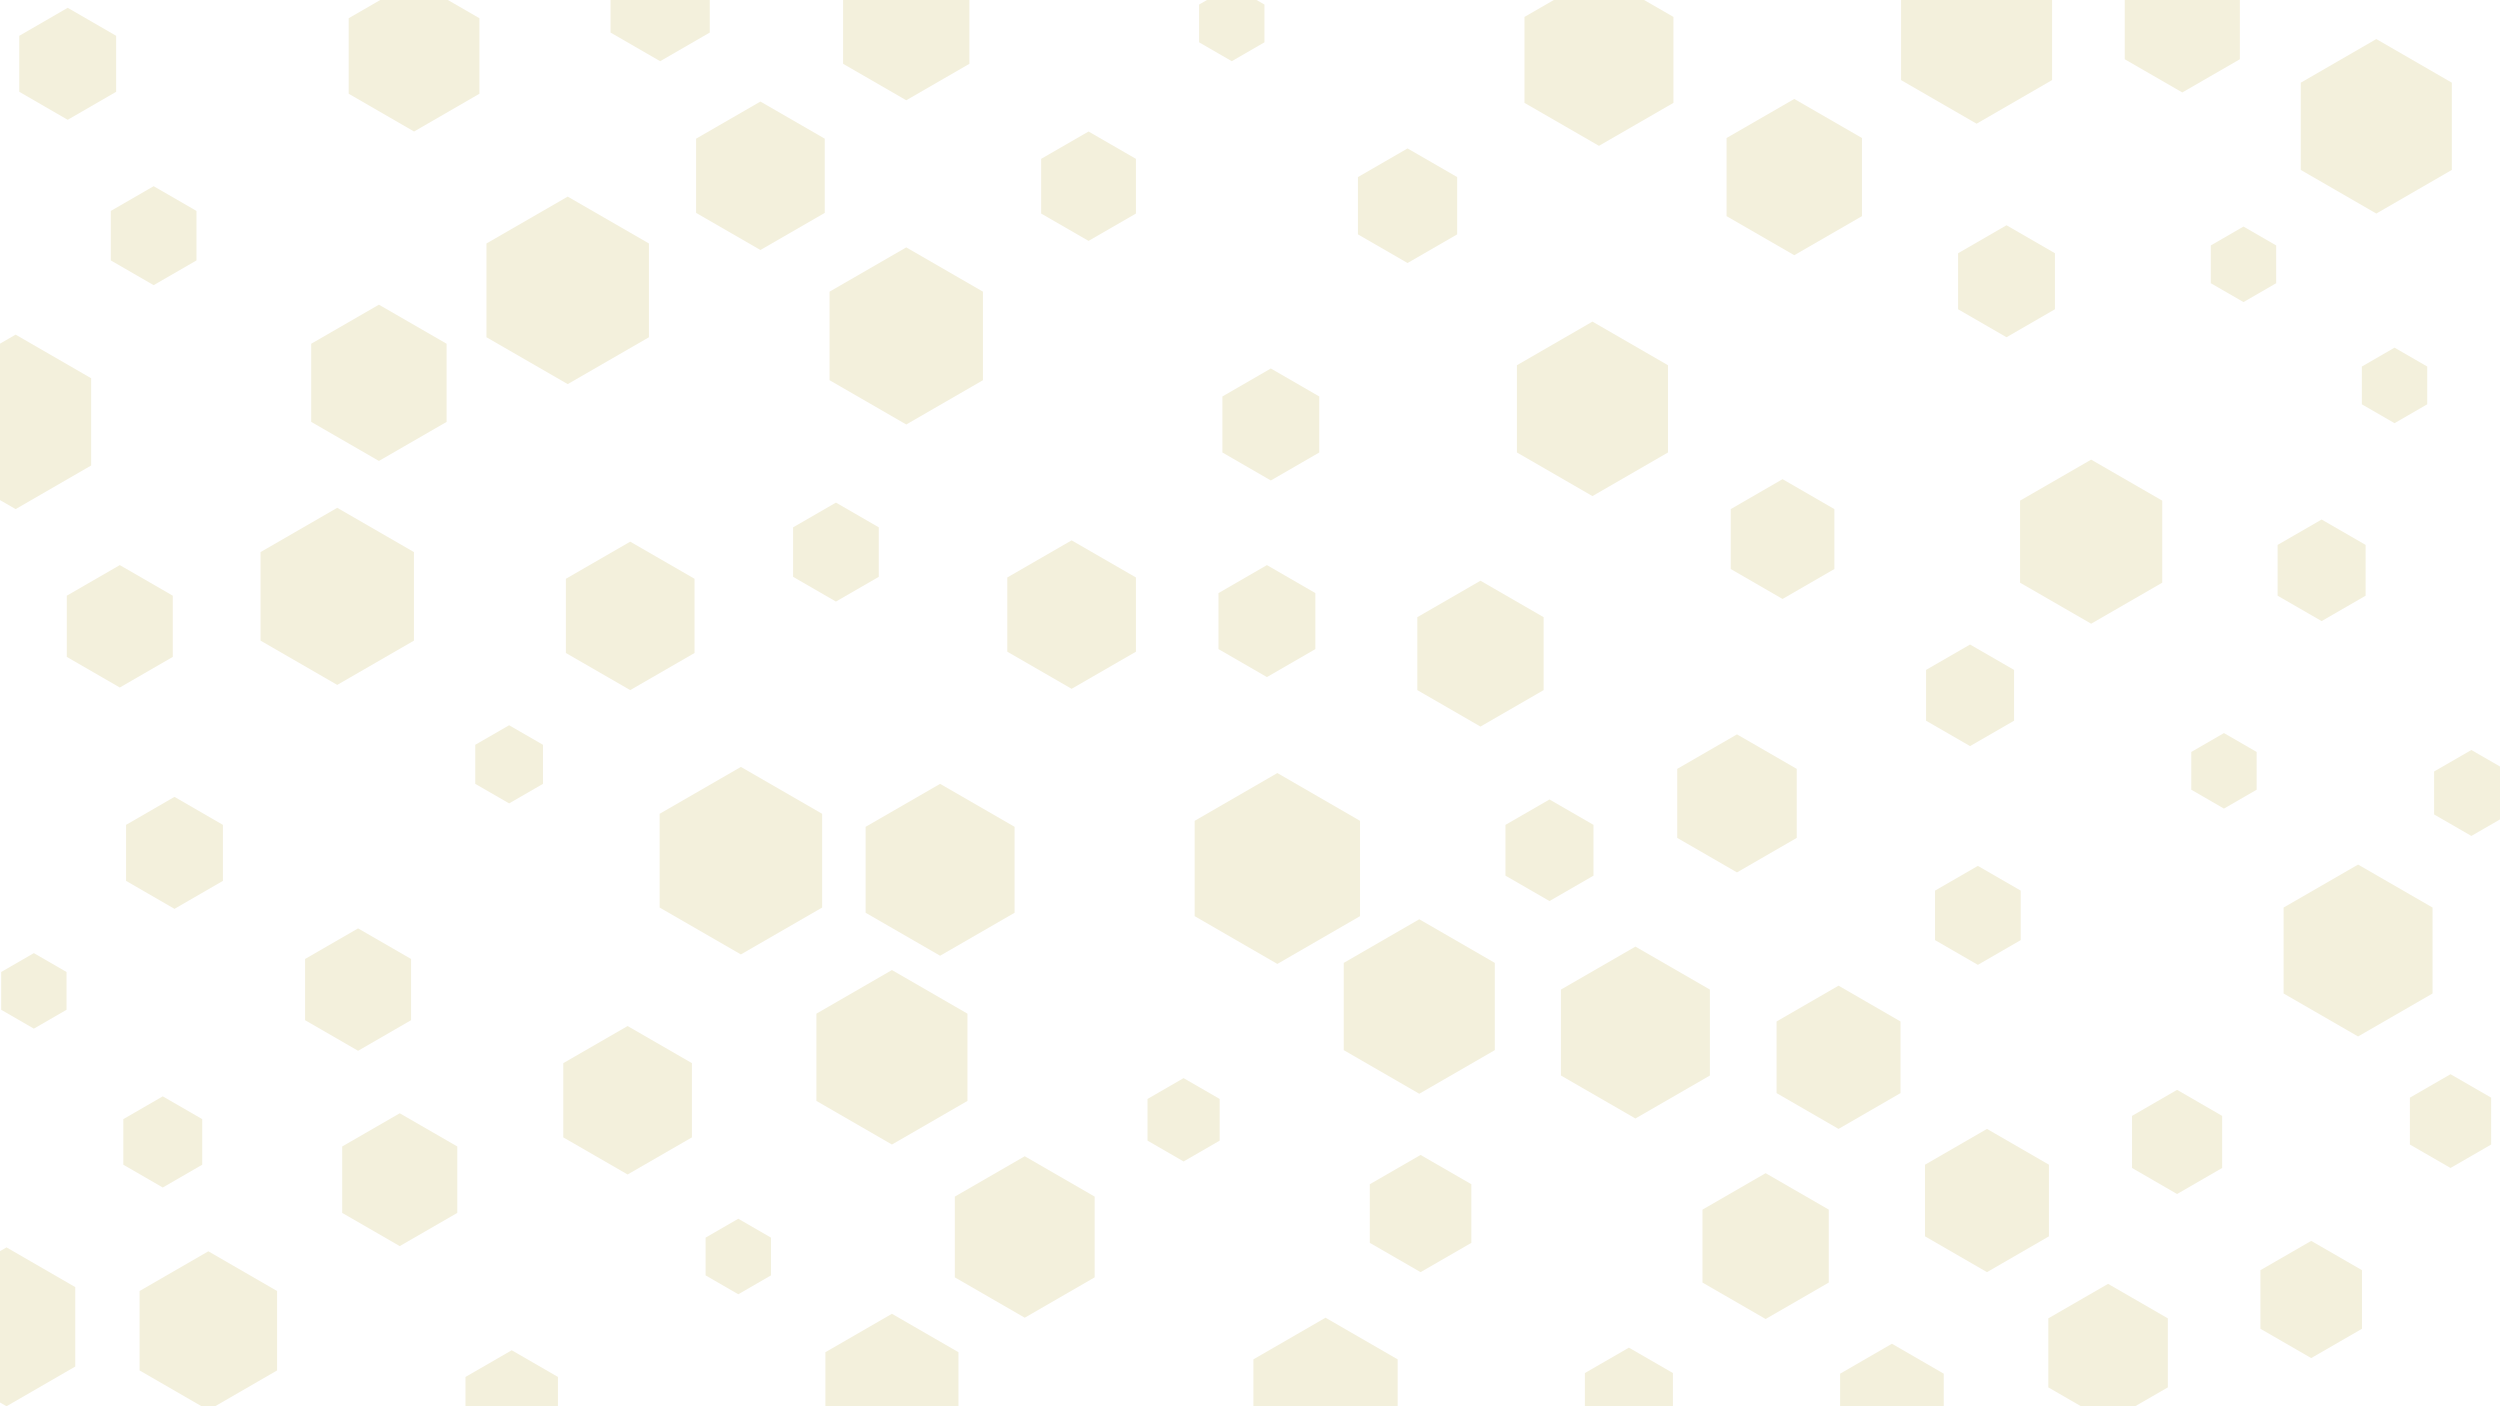 <!-- created at haikei.app  -->

<svg id="visual" viewBox="0 0 1920 1080" width="1920" height="1080" xmlns="http://www.w3.org/2000/svg" xmlns:xlink="http://www.w3.org/1999/xlink" version="1.1"><rect width="1920" height="1080" fill="#ffffff"></rect><g><g transform="translate(981 667)"><path d="M0 -73.3L63.5 -36.6L63.5 36.6L0 73.3L-63.5 36.6L-63.5 -36.6Z" fill="#f3f0dc"></path></g><g transform="translate(1356 957)"><path d="M0 -56L48.5 -28L48.5 28L0 56L-48.5 28L-48.5 -28Z" fill="#f3f0dc"></path></g><g transform="translate(318 43)"><path d="M0 -58L50.2 -29L50.2 29L0 58L-50.2 29L-50.2 -29Z" fill="#f3f0dc"></path></g><g transform="translate(1256 793)"><path d="M0 -66L57.2 -33L57.2 33L0 66L-57.2 33L-57.2 -33Z" fill="#f3f0dc"></path></g><g transform="translate(1839 296)"><path d="M0 -29L25.1 -14.5L25.1 14.5L0 29L-25.1 14.5L-25.1 -14.5Z" fill="#f3f0dc"></path></g><g transform="translate(1081 158)"><path d="M0 -44L38.1 -22L38.1 22L0 44L-38.1 22L-38.1 -22Z" fill="#f3f0dc"></path></g><g transform="translate(1369 414)"><path d="M0 -46L39.8 -23L39.8 23L0 46L-39.8 23L-39.8 -23Z" fill="#f3f0dc"></path></g><g transform="translate(1412 812)"><path d="M0 -55L47.6 -27.5L47.6 27.5L0 55L-47.6 27.5L-47.6 -27.5Z" fill="#f3f0dc"></path></g><g transform="translate(1825 97)"><path d="M0 -67L58 -33.5L58 33.5L0 67L-58 33.5L-58 -33.5Z" fill="#f3f0dc"></path></g><g transform="translate(1378 136)"><path d="M0 -60L52 -30L52 30L0 60L-52 30L-52 -30Z" fill="#f3f0dc"></path></g><g transform="translate(291 294)"><path d="M0 -60L52 -30L52 30L0 60L-52 30L-52 -30Z" fill="#f3f0dc"></path></g><g transform="translate(1811 730)"><path d="M0 -66L57.2 -33L57.2 33L0 66L-57.2 33L-57.2 -33Z" fill="#f3f0dc"></path></g><g transform="translate(569 661)"><path d="M0 -72L62.4 -36L62.4 36L0 72L-62.4 36L-62.4 -36Z" fill="#f3f0dc"></path></g><g transform="translate(1526 922)"><path d="M0 -55L47.6 -27.5L47.6 27.5L0 55L-47.6 27.5L-47.6 -27.5Z" fill="#f3f0dc"></path></g><g transform="translate(823 472)"><path d="M0 -57L49.4 -28.5L49.4 28.5L0 57L-49.4 28.5L-49.4 -28.5Z" fill="#f3f0dc"></path></g><g transform="translate(1251 1074)"><path d="M0 -39L33.8 -19.5L33.8 19.5L0 39L-33.8 19.5L-33.8 -19.5Z" fill="#f3f0dc"></path></g><g transform="translate(909 860)"><path d="M0 -32L27.7 -16L27.7 16L0 32L-27.7 16L-27.7 -16Z" fill="#f3f0dc"></path></g><g transform="translate(1775 998)"><path d="M0 -45L39 -22.5L39 22.5L0 45L-39 22.5L-39 -22.5Z" fill="#f3f0dc"></path></g><g transform="translate(1137 502)"><path d="M0 -56L48.5 -28L48.5 28L0 56L-48.5 28L-48.5 -28Z" fill="#f3f0dc"></path></g><g transform="translate(1541 216)"><path d="M0 -43L37.2 -21.5L37.2 21.5L0 43L-37.2 21.5L-37.2 -21.5Z" fill="#f3f0dc"></path></g><g transform="translate(1708 592)"><path d="M0 -29L25.1 -14.5L25.1 14.5L0 29L-25.1 14.5L-25.1 -14.5Z" fill="#f3f0dc"></path></g><g transform="translate(1513 534)"><path d="M0 -39L33.8 -19.5L33.8 19.5L0 39L-33.8 19.5L-33.8 -19.5Z" fill="#f3f0dc"></path></g><g transform="translate(1672 877)"><path d="M0 -40L34.6 -20L34.6 20L0 40L-34.6 20L-34.6 -20Z" fill="#f3f0dc"></path></g><g transform="translate(696 21)"><path d="M0 -56L48.5 -28L48.5 28L0 56L-48.5 28L-48.5 -28Z" fill="#f3f0dc"></path></g><g transform="translate(484 473)"><path d="M0 -57L49.4 -28.5L49.4 28.5L0 57L-49.4 28.5L-49.4 -28.5Z" fill="#f3f0dc"></path></g><g transform="translate(134 655)"><path d="M0 -43L37.2 -21.5L37.2 21.5L0 43L-37.2 21.5L-37.2 -21.5Z" fill="#f3f0dc"></path></g><g transform="translate(1091 932)"><path d="M0 -45L39 -22.5L39 22.5L0 45L-39 22.5L-39 -22.5Z" fill="#f3f0dc"></path></g><g transform="translate(482 845)"><path d="M0 -57L49.4 -28.5L49.4 28.5L0 57L-49.4 28.5L-49.4 -28.5Z" fill="#f3f0dc"></path></g><g transform="translate(1334 617)"><path d="M0 -53L45.9 -26.5L45.9 26.5L0 53L-45.9 26.5L-45.9 -26.5Z" fill="#f3f0dc"></path></g><g transform="translate(118 181)"><path d="M0 -38L32.9 -19L32.9 19L0 38L-32.9 19L-32.9 -19Z" fill="#f3f0dc"></path></g><g transform="translate(722 668)"><path d="M0 -66L57.2 -33L57.2 33L0 66L-57.2 33L-57.2 -33Z" fill="#f3f0dc"></path></g><g transform="translate(92 481)"><path d="M0 -47L40.7 -23.5L40.7 23.5L0 47L-40.7 23.5L-40.7 -23.5Z" fill="#f3f0dc"></path></g><g transform="translate(436 223)"><path d="M0 -72L62.4 -36L62.4 36L0 72L-62.4 36L-62.4 -36Z" fill="#f3f0dc"></path></g><g transform="translate(696 258)"><path d="M0 -68L58.9 -34L58.9 34L0 68L-58.9 34L-58.9 -34Z" fill="#f3f0dc"></path></g><g transform="translate(507 3)"><path d="M0 -44L38.1 -22L38.1 22L0 44L-38.1 22L-38.1 -22Z" fill="#f3f0dc"></path></g><g transform="translate(836 143)"><path d="M0 -42L36.4 -21L36.4 21L0 42L-36.4 21L-36.4 -21Z" fill="#f3f0dc"></path></g><g transform="translate(1783 438)"><path d="M0 -39L33.8 -19.5L33.8 19.5L0 39L-33.8 19.5L-33.8 -19.5Z" fill="#f3f0dc"></path></g><g transform="translate(567 965)"><path d="M0 -29L25.1 -14.5L25.1 14.5L0 29L-25.1 14.5L-25.1 -14.5Z" fill="#f3f0dc"></path></g><g transform="translate(1228 46)"><path d="M0 -66L57.2 -33L57.2 33L0 66L-57.2 33L-57.2 -33Z" fill="#f3f0dc"></path></g><g transform="translate(307 906)"><path d="M0 -51L44.2 -25.5L44.2 25.5L0 51L-44.2 25.5L-44.2 -25.5Z" fill="#f3f0dc"></path></g><g transform="translate(787 950)"><path d="M0 -62L53.7 -31L53.7 31L0 62L-53.7 31L-53.7 -31Z" fill="#f3f0dc"></path></g><g transform="translate(391 587)"><path d="M0 -30L26 -15L26 15L0 30L-26 15L-26 -15Z" fill="#f3f0dc"></path></g><g transform="translate(1518 28)"><path d="M0 -67L58 -33.5L58 33.5L0 67L-58 33.5L-58 -33.5Z" fill="#f3f0dc"></path></g><g transform="translate(125 877)"><path d="M0 -35L30.3 -17.5L30.3 17.5L0 35L-30.3 17.5L-30.3 -17.5Z" fill="#f3f0dc"></path></g><g transform="translate(946 18)"><path d="M0 -29L25.1 -14.5L25.1 14.5L0 29L-25.1 14.5L-25.1 -14.5Z" fill="#f3f0dc"></path></g><g transform="translate(1223 314)"><path d="M0 -67L58 -33.5L58 33.5L0 67L-58 33.5L-58 -33.5Z" fill="#f3f0dc"></path></g><g transform="translate(1723 203)"><path d="M0 -29L25.1 -14.5L25.1 14.5L0 29L-25.1 14.5L-25.1 -14.5Z" fill="#f3f0dc"></path></g><g transform="translate(393 1078)"><path d="M0 -41L35.5 -20.5L35.5 20.5L0 41L-35.5 20.5L-35.5 -20.5Z" fill="#f3f0dc"></path></g><g transform="translate(52 49)"><path d="M0 -43L37.2 -21.5L37.2 21.5L0 43L-37.2 21.5L-37.2 -21.5Z" fill="#f3f0dc"></path></g><g transform="translate(1606 416)"><path d="M0 -63L54.6 -31.5L54.6 31.5L0 63L-54.6 31.5L-54.6 -31.5Z" fill="#f3f0dc"></path></g><g transform="translate(26 761)"><path d="M0 -29L25.1 -14.5L25.1 14.5L0 29L-25.1 14.5L-25.1 -14.5Z" fill="#f3f0dc"></path></g><g transform="translate(1882 861)"><path d="M0 -36L31.2 -18L31.2 18L0 36L-31.2 18L-31.2 -18Z" fill="#f3f0dc"></path></g><g transform="translate(642 424)"><path d="M0 -38L32.9 -19L32.9 19L0 38L-32.9 19L-32.9 -19Z" fill="#f3f0dc"></path></g><g transform="translate(976 326)"><path d="M0 -43L37.2 -21.5L37.2 21.5L0 43L-37.2 21.5L-37.2 -21.5Z" fill="#f3f0dc"></path></g><g transform="translate(1190 653)"><path d="M0 -39L33.8 -19.5L33.8 19.5L0 39L-33.8 19.5L-33.8 -19.5Z" fill="#f3f0dc"></path></g><g transform="translate(259 458)"><path d="M0 -68L58.9 -34L58.9 34L0 68L-58.9 34L-58.9 -34Z" fill="#f3f0dc"></path></g><g transform="translate(160 1022)"><path d="M0 -61L52.8 -30.5L52.8 30.5L0 61L-52.8 30.5L-52.8 -30.5Z" fill="#f3f0dc"></path></g><g transform="translate(685 812)"><path d="M0 -67L58 -33.5L58 33.5L0 67L-58 33.5L-58 -33.5Z" fill="#f3f0dc"></path></g><g transform="translate(1898 609)"><path d="M0 -33L28.6 -16.5L28.6 16.5L0 33L-28.6 16.5L-28.6 -16.5Z" fill="#f3f0dc"></path></g><g transform="translate(1519 703)"><path d="M0 -38L32.9 -19L32.9 19L0 38L-32.9 19L-32.9 -19Z" fill="#f3f0dc"></path></g><g transform="translate(12 324)"><path d="M0 -67L58 -33.5L58 33.5L0 67L-58 33.5L-58 -33.5Z" fill="#f3f0dc"></path></g><g transform="translate(1018 1076)"><path d="M0 -64L55.4 -32L55.4 32L0 64L-55.4 32L-55.4 -32Z" fill="#f3f0dc"></path></g><g transform="translate(275 760)"><path d="M0 -47L40.7 -23.5L40.7 23.5L0 47L-40.7 23.5L-40.7 -23.5Z" fill="#f3f0dc"></path></g><g transform="translate(5 1019)"><path d="M0 -61L52.8 -30.5L52.8 30.5L0 61L-52.8 30.5L-52.8 -30.5Z" fill="#f3f0dc"></path></g><g transform="translate(1676 20)"><path d="M0 -51L44.2 -25.5L44.2 25.5L0 51L-44.2 25.5L-44.2 -25.5Z" fill="#f3f0dc"></path></g><g transform="translate(973 477)"><path d="M0 -43L37.2 -21.5L37.2 21.5L0 43L-37.2 21.5L-37.2 -21.5Z" fill="#f3f0dc"></path></g><g transform="translate(685 1068)"><path d="M0 -59L51.1 -29.5L51.1 29.5L0 59L-51.1 29.5L-51.1 -29.5Z" fill="#f3f0dc"></path></g><g transform="translate(1619 1039)"><path d="M0 -53L45.9 -26.5L45.9 26.5L0 53L-45.9 26.5L-45.9 -26.5Z" fill="#f3f0dc"></path></g><g transform="translate(584 135)"><path d="M0 -57L49.4 -28.5L49.4 28.5L0 57L-49.4 28.5L-49.4 -28.5Z" fill="#f3f0dc"></path></g><g transform="translate(1453 1078)"><path d="M0 -46L39.8 -23L39.8 23L0 46L-39.8 23L-39.8 -23Z" fill="#f3f0dc"></path></g><g transform="translate(1090 773)"><path d="M0 -67L58 -33.5L58 33.5L0 67L-58 33.5L-58 -33.5Z" fill="#f3f0dc"></path></g></g></svg>
